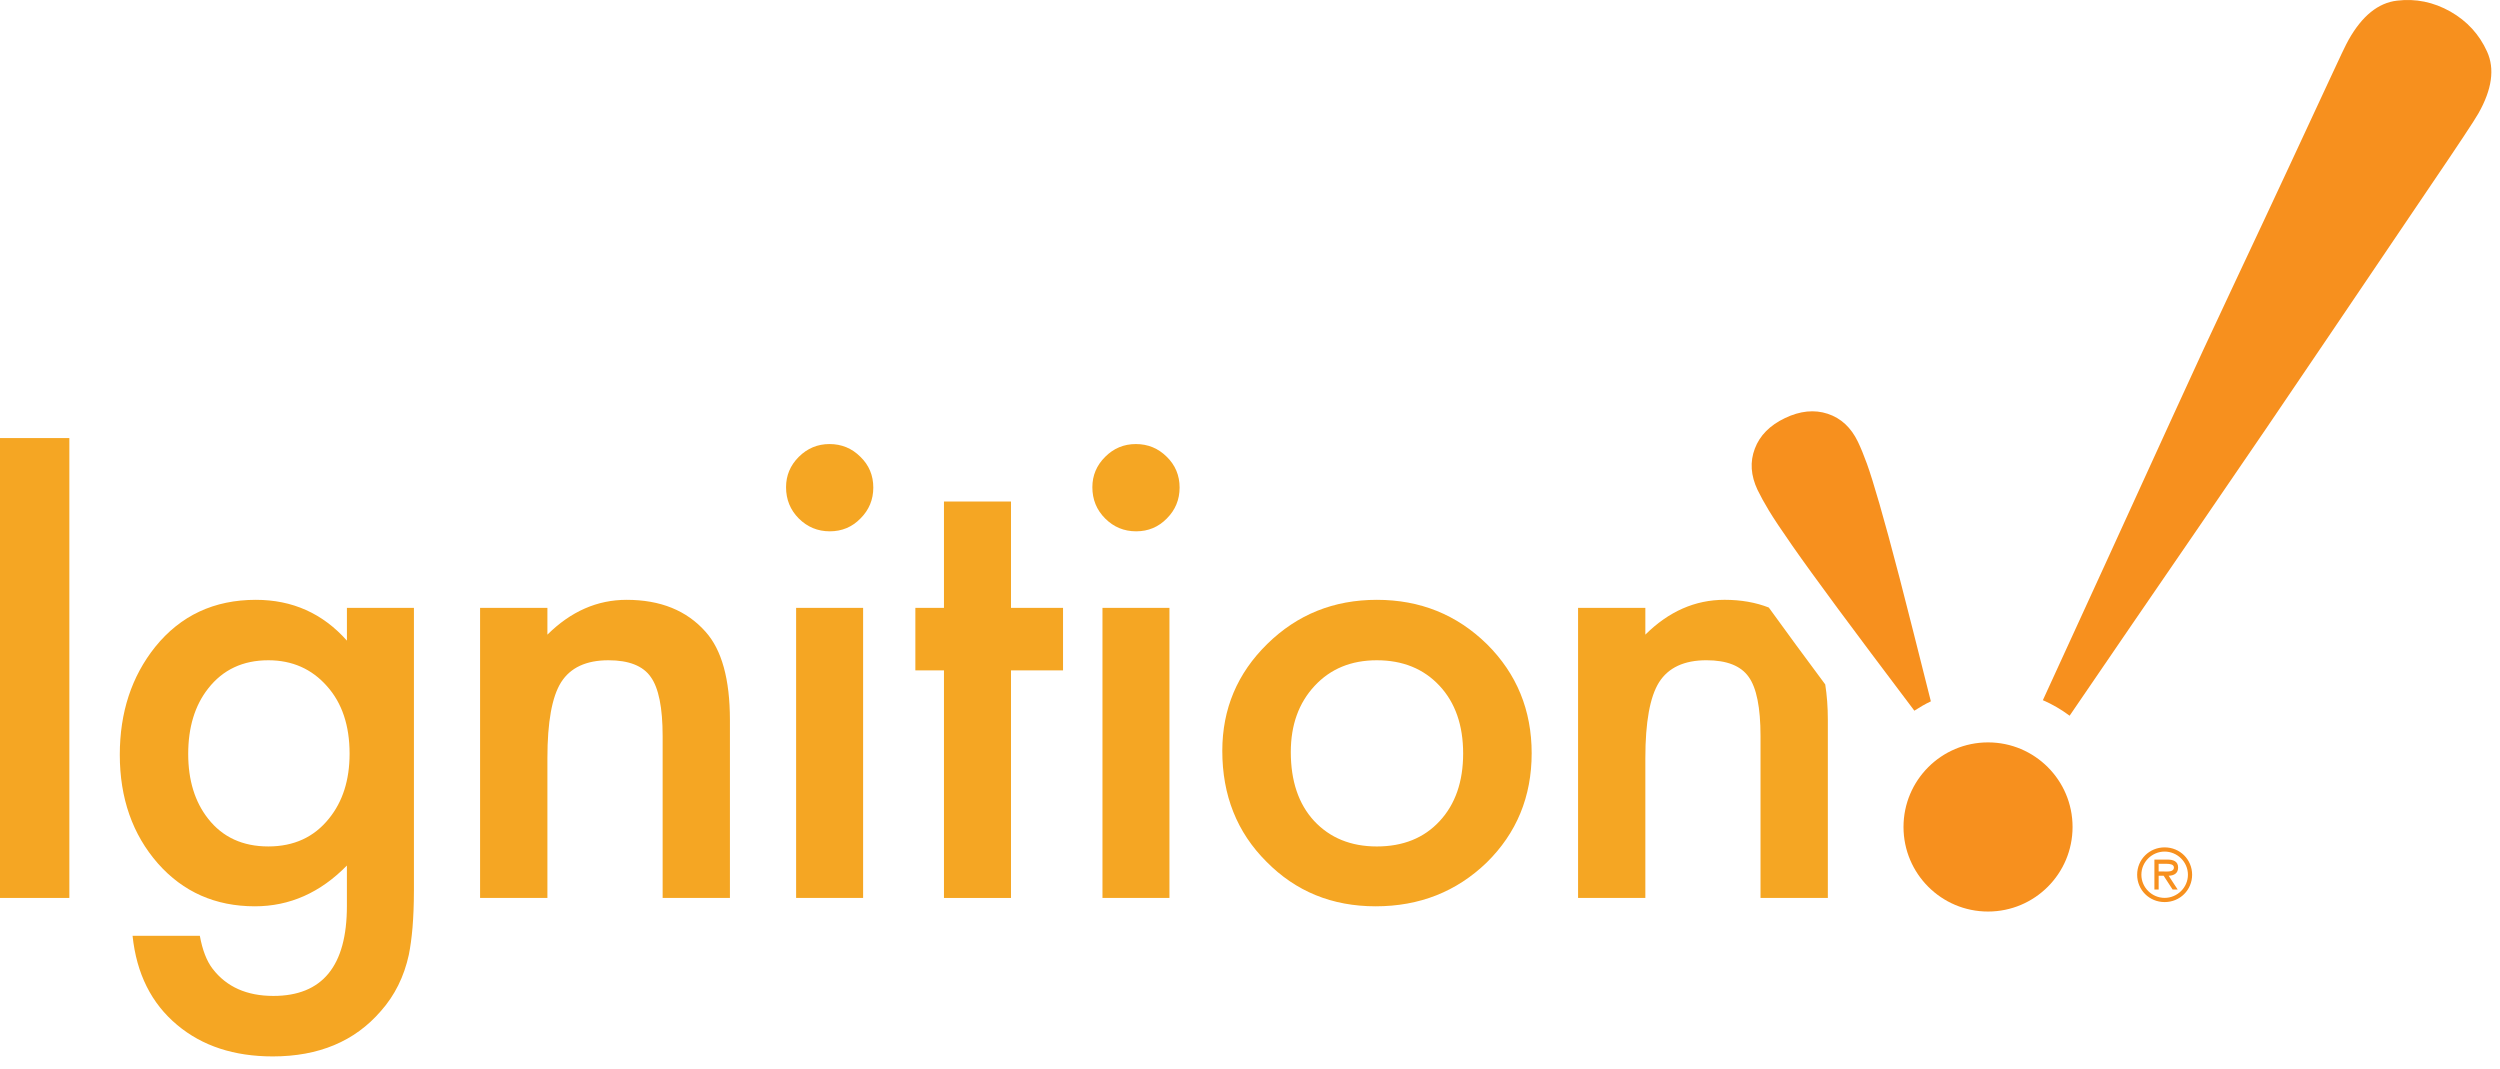 <?xml version="1.0" encoding="UTF-8"?>
<svg width="159px" height="68px" viewBox="0 0 159 68" version="1.1" xmlns="http://www.w3.org/2000/svg" xmlns:xlink="http://www.w3.org/1999/xlink">
    <title>Ignition_logo</title>
    <g id="Page-2" stroke="none" stroke-width="1" fill="none" fill-rule="evenodd">
        <g id="Ignition_logo" transform="translate(0, 0)" fill-rule="nonzero">
            <polygon id="Path" fill="#F5A623" points="4.411 27.861 4.411 57.109 0 57.109 0 27.861"></polygon>
            <path d="M26.325,56.674 C26.325,57.546 26.291,58.313 26.238,58.976 C26.181,59.64 26.102,60.222 26.001,60.726 C25.698,62.116 25.106,63.311 24.219,64.308 C22.558,66.232 20.262,67.188 17.35,67.188 C14.888,67.188 12.861,66.523 11.271,65.19 C9.629,63.819 8.683,61.928 8.431,59.515 L12.709,59.515 C12.875,60.425 13.146,61.127 13.525,61.618 C14.407,62.766 15.696,63.341 17.386,63.341 C20.504,63.341 22.063,61.438 22.063,57.623 L22.063,55.047 C20.371,56.776 18.421,57.641 16.212,57.641 C13.703,57.641 11.645,56.73 10.041,54.914 C8.427,53.069 7.619,50.764 7.619,48 C7.619,45.309 8.369,43.024 9.871,41.143 C11.486,39.144 13.619,38.149 16.27,38.149 C18.594,38.149 20.524,39.011 22.064,40.744 L22.064,38.66 L26.326,38.66 L26.326,56.674 L26.325,56.674 Z M22.234,47.932 C22.234,46.141 21.752,44.708 20.795,43.639 C19.826,42.542 18.582,41.993 17.066,41.993 C15.449,41.993 14.174,42.592 13.239,43.789 C12.396,44.86 11.97,46.25 11.97,47.95 C11.97,49.627 12.394,51.001 13.239,52.073 C14.16,53.247 15.437,53.834 17.066,53.834 C18.693,53.834 19.981,53.241 20.928,52.054 C21.796,50.983 22.234,49.61 22.234,47.932 L22.234,47.932 Z" id="Shape" fill="#F5A623"></path>
            <path d="M30.533,38.66 L34.815,38.66 L34.815,40.364 C36.305,38.886 37.984,38.149 39.853,38.149 C41.999,38.149 43.672,38.825 44.87,40.176 C45.904,41.325 46.423,43.199 46.423,45.8 L46.423,57.11 L42.144,57.11 L42.144,46.818 C42.144,45.004 41.889,43.747 41.385,43.052 C40.894,42.348 39.996,41.993 38.697,41.993 C37.283,41.993 36.279,42.459 35.686,43.392 C35.106,44.314 34.815,45.923 34.815,48.217 L34.815,57.11 L30.533,57.11 L30.533,38.66 Z" id="Path" fill="#F5A623"></path>
            <path d="M49.993,30.986 C49.993,30.241 50.262,29.596 50.804,29.055 C51.351,28.512 51.998,28.242 52.758,28.242 C53.524,28.242 54.184,28.512 54.724,29.055 C55.27,29.584 55.542,30.238 55.542,31.007 C55.542,31.778 55.27,32.434 54.724,32.977 C54.197,33.518 53.545,33.792 52.777,33.792 C52.003,33.792 51.351,33.519 50.804,32.977 C50.262,32.432 49.993,31.769 49.993,30.986 Z M54.894,38.66 L54.894,57.11 L50.633,57.11 L50.633,38.66 L54.894,38.66 Z" id="Shape" fill="#F5A623"></path>
            <polygon id="Path" fill="#F5A623" points="64.299 42.636 64.299 57.11 60.036 57.11 60.036 42.636 58.217 42.636 58.217 38.66 60.036 38.66 60.036 31.897 64.299 31.897 64.299 38.66 67.609 38.66 67.609 42.636"></polygon>
            <path d="M69.474,30.986 C69.474,30.241 69.744,29.596 70.289,29.055 C70.83,28.512 71.48,28.242 72.24,28.242 C73.01,28.242 73.664,28.512 74.209,29.055 C74.749,29.584 75.023,30.238 75.023,31.007 C75.023,31.778 74.751,32.434 74.209,32.977 C73.678,33.518 73.029,33.792 72.258,33.792 C71.488,33.792 70.831,33.519 70.289,32.977 C69.744,32.432 69.474,31.769 69.474,30.986 Z M74.377,38.66 L74.377,57.11 L70.117,57.11 L70.117,38.66 L74.377,38.66 Z" id="Shape" fill="#F5A623"></path>
            <path d="M77.738,47.753 C77.738,45.088 78.693,42.821 80.6,40.954 C82.507,39.082 84.829,38.149 87.568,38.149 C90.319,38.149 92.652,39.089 94.573,40.972 C96.463,42.853 97.414,45.167 97.414,47.907 C97.414,50.669 96.455,52.989 94.553,54.857 C92.632,56.711 90.28,57.641 87.491,57.641 C84.726,57.641 82.409,56.698 80.542,54.799 C78.671,52.931 77.738,50.584 77.738,47.753 L77.738,47.753 Z M82.095,47.831 C82.095,49.669 82.586,51.133 83.572,52.205 C84.58,53.289 85.912,53.835 87.566,53.835 C89.23,53.835 90.566,53.3 91.561,52.223 C92.556,51.151 93.056,49.718 93.056,47.921 C93.056,46.129 92.556,44.694 91.561,43.623 C90.552,42.536 89.218,41.993 87.566,41.993 C85.936,41.993 84.617,42.536 83.609,43.623 C82.599,44.708 82.095,46.11 82.095,47.831 L82.095,47.831 Z" id="Shape" fill="#F5A623"></path>
            <path d="M114.209,40.993 C113.58,40.137 113.023,39.367 112.495,38.639 C111.669,38.316 110.735,38.148 109.683,38.148 C107.812,38.148 106.135,38.885 104.644,40.363 L104.644,38.659 L100.365,38.659 L100.365,57.109 L104.644,57.109 L104.644,48.216 C104.644,45.923 104.937,44.314 105.517,43.391 C106.11,42.458 107.116,41.992 108.528,41.992 C109.828,41.992 110.721,42.347 111.216,43.051 C111.717,43.746 111.969,45.003 111.969,46.817 L111.969,57.109 L116.251,57.109 L116.251,45.799 C116.251,44.968 116.193,44.215 116.085,43.53 C115.407,42.614 114.766,41.749 114.209,40.993 Z" id="Path" fill="#F5A623"></path>
            <path d="M158.18,3.286 C157.685,2.189 156.905,1.338 155.841,0.733 C154.77,0.131 153.642,-0.103 152.452,0.041 C151.257,0.18 150.23,1.008 149.374,2.528 C149.212,2.807 148.803,3.666 148.138,5.109 C147.47,6.549 146.621,8.371 145.596,10.576 C144.573,12.776 143.41,15.256 142.114,18.01 C140.813,20.763 139.472,23.66 138.088,26.697 C136.699,29.734 135.301,32.798 133.885,35.895 C132.497,38.93 131.174,41.81 129.926,44.532 C130.524,44.789 131.089,45.119 131.628,45.519 C134.195,41.754 136.942,37.745 139.861,33.494 C142.816,29.19 145.559,25.161 148.096,21.4 C150.633,17.642 152.792,14.447 154.574,11.822 C156.358,9.196 157.376,7.657 157.629,7.208 C158.49,5.686 158.675,4.383 158.18,3.286 L158.18,3.286 Z" id="Path" fill="#F7901E"></path>
            <path d="M122.803,44.606 C121.993,41.369 121.329,38.764 120.821,36.788 C120.302,34.792 119.87,33.212 119.534,32.047 C119.199,30.888 118.932,30.033 118.736,29.492 C118.539,28.949 118.349,28.485 118.167,28.105 C117.731,27.191 117.087,26.595 116.241,26.316 C115.393,26.037 114.487,26.13 113.525,26.59 C112.561,27.05 111.92,27.7 111.607,28.534 C111.288,29.371 111.349,30.245 111.78,31.158 C111.964,31.539 112.204,31.977 112.503,32.472 C112.801,32.965 113.296,33.711 113.99,34.704 C114.681,35.696 115.642,37.019 116.865,38.676 C118.088,40.332 119.719,42.503 121.753,45.2 C122.096,44.977 122.446,44.774 122.803,44.606 Z" id="Path" fill="#F7901E"></path>
            <g id="Group" transform="translate(135.923, 53.893)" fill="#F7901E">
                <path d="M1.13686838e-13,1.74 C1.13686838e-13,0.772 0.772,0 1.748,0 C2.726,0 3.496,0.772 3.496,1.74 C3.496,2.709 2.726,3.479 1.748,3.479 C0.772,3.479 1.13686838e-13,2.709 1.13686838e-13,1.74 Z M3.229,1.74 C3.229,0.92 2.546,0.267 1.748,0.267 C0.949,0.267 0.269,0.92 0.269,1.74 C0.269,2.56 0.949,3.212 1.748,3.212 C2.546,3.212 3.229,2.56 3.229,1.74 Z M2.577,2.681 L2.254,2.681 L1.684,1.803 L1.367,1.803 L1.367,2.681 L1.097,2.681 L1.097,0.777 L1.929,0.777 C2.272,0.777 2.605,0.871 2.605,1.28 C2.605,1.655 2.343,1.793 2.004,1.804 L2.577,2.681 Z M1.684,1.534 C1.922,1.534 2.337,1.581 2.337,1.276 C2.337,1.08 2.075,1.045 1.872,1.045 L1.366,1.045 L1.366,1.534 L1.684,1.534 Z" id="Shape"></path>
            </g>
            <ellipse id="Oval" fill="#F7901E" cx="126.439" cy="52.595" rx="5.376" ry="5.379"></ellipse>
        </g>
    </g>
</svg>
